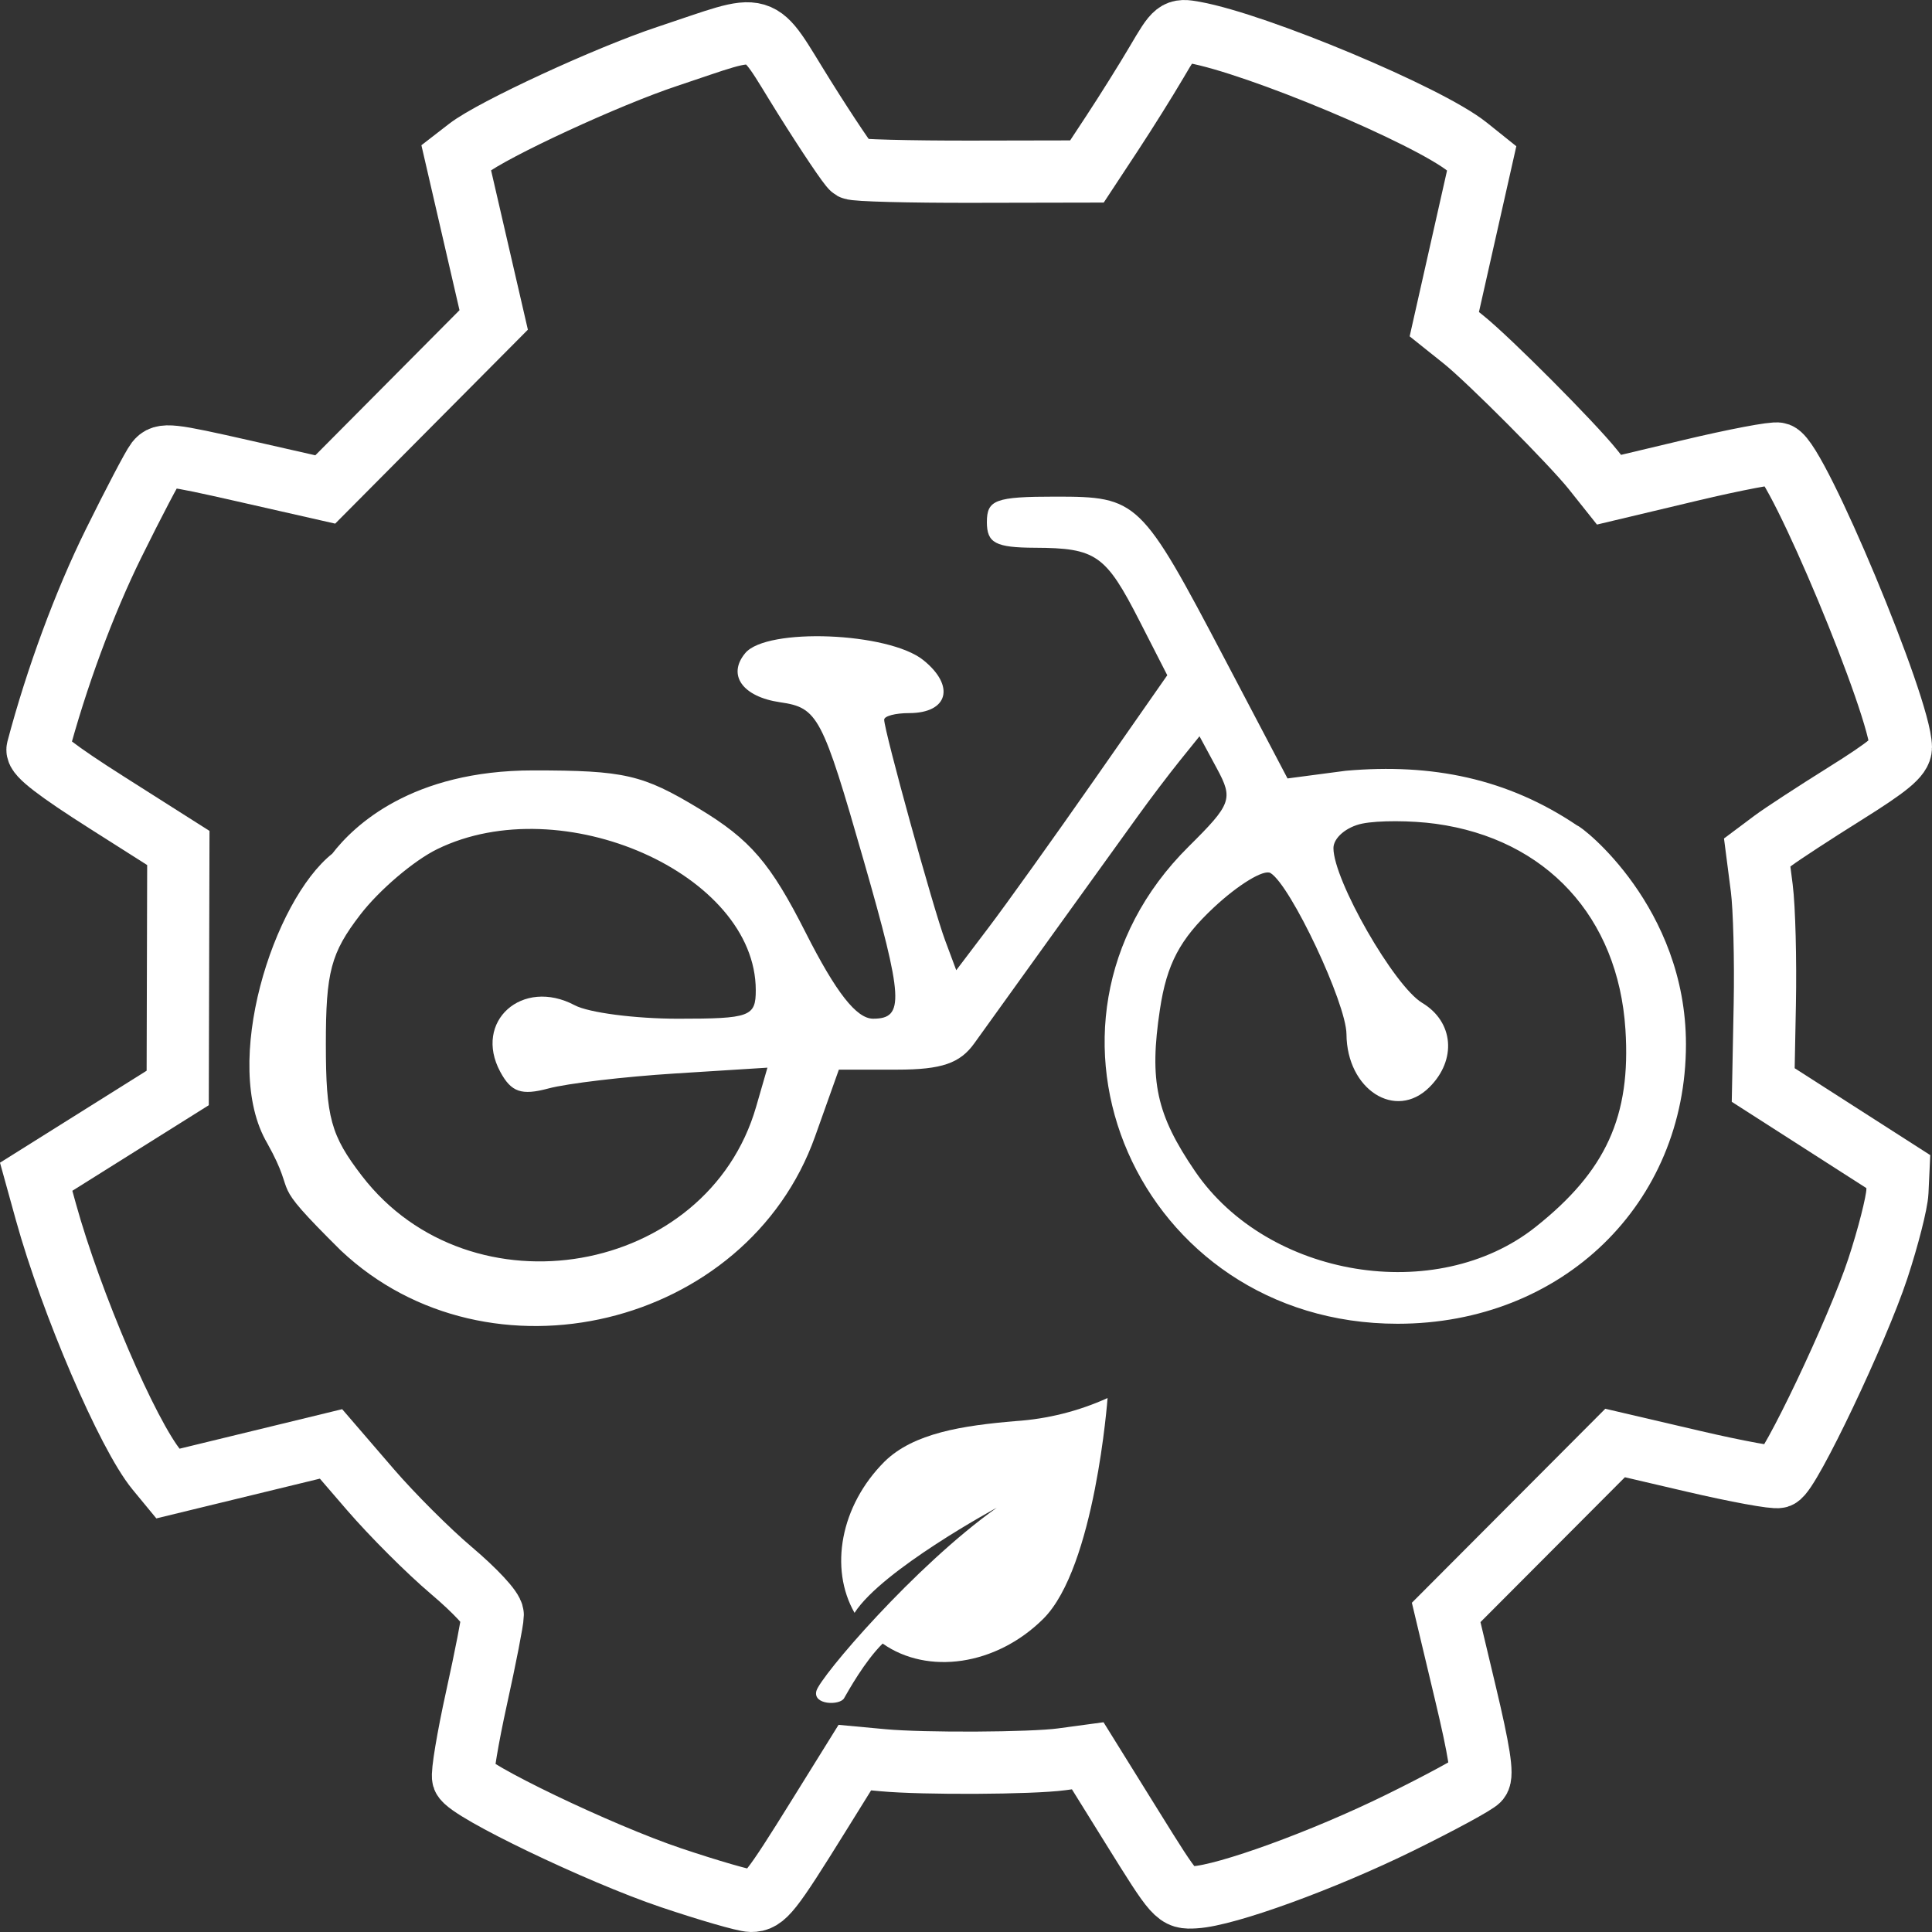 <?xml version="1.0" encoding="UTF-8" standalone="no"?>
<svg
   width="240"
   height="240"
   viewBox="0 0 240 240"
   version="1.1"
   id="svg7"
   sodipodi:docname="app-icon-border.svg"
   inkscape:version="1.4 (86a8ad7, 2024-10-11)"
   xml:space="preserve"
   xmlns:inkscape="http://www.inkscape.org/namespaces/inkscape"
   xmlns:sodipodi="http://sodipodi.sourceforge.net/DTD/sodipodi-0.dtd"
   xmlns="http://www.w3.org/2000/svg"
   xmlns:svg="http://www.w3.org/2000/svg"><rect x="0" y="0" width="240" height="240" fill="#333333" stroke="none"/><defs
     id="defs7" /><sodipodi:namedview
     id="namedview7"
     pagecolor="#b8b8b8"
     bordercolor="#000000"
     borderopacity="0.25"
     inkscape:showpageshadow="2"
     inkscape:pageopacity="0.0"
     inkscape:pagecheckerboard="true"
     inkscape:deskcolor="#d1d1d1"
     inkscape:zoom="1.3331457"
     inkscape:cx="52.882442"
     inkscape:cy="142.89511"
     inkscape:window-width="1920"
     inkscape:window-height="1057"
     inkscape:window-x="2552"
     inkscape:window-y="-8"
     inkscape:window-maximized="1"
     inkscape:current-layer="svg7" /><path
     style="fill:none;stroke:none;stroke-width:1.916"
     d="m 47.527,107.323 c 6.597,-38.413 41.468,-59.056 68.603,-58.677 33.111,0.462 68.554,24.392 68.949,62.365"
     id="path4"
     sodipodi:nodetypes="csc" /><path
     d="m 122.593,64.857 c 0,2.597 1.072,3.168 5.979,3.187 7.588,0.032 8.779,0.865 12.984,9.094 l 3.447,6.743 -9.095,13.029 c -5.002,7.165 -10.9,15.41 -13.107,18.32 l -4.012,5.294 -1.384,-3.712 c -1.472,-3.939 -7.569,-26.022 -7.569,-27.409 0,-0.451 1.392,-0.819 3.095,-0.819 4.863,0 5.767,-3.369 1.765,-6.583 -4.32,-3.47 -19.442,-4.07 -22.113,-0.876 -2.275,2.719 -0.352,5.433 4.334,6.114 4.682,0.68 5.214,1.688 10.382,19.688 4.933,17.181 5.079,19.62 1.164,19.62 -2.065,0 -4.607,-3.243 -8.371,-10.677 -4.385,-8.665 -6.884,-11.571 -13.258,-15.422 -6.997,-4.227 -9.248,-4.745 -20.596,-4.745 -15.092,0 -22.277,6.847 -24.964,10.346 -7.324,5.813 -13.853,26.131 -8.082,35.955 4.067,7.276 -0.337,3.932 9.14,13.327 18.351,17.313 50.452,9.601 58.918,-14.152 l 2.958,-8.304 h 7.247 c 5.522,0 7.805,-0.783 9.591,-3.287 1.29,-1.806 5.767,-8.035 9.951,-13.841 4.182,-5.804 8.846,-12.279 10.364,-14.386 1.516,-2.109 3.859,-5.198 5.203,-6.867 l 2.443,-3.032 2.172,4.026 c 2.033,3.768 1.807,4.391 -3.526,9.681 -22.467,22.287 -6.265,59.273 25.965,59.273 20.455,0 35.824,-14.902 35.818,-34.73 -0.003,-17.014 -12.851,-27.015 -13.504,-27.159 -8.647,-5.834 -18.016,-7.753 -28.754,-6.806 l -7.236,0.954 -7.746,-14.734 C 141.728,62.055 141.351,61.693 131.116,61.693 c -7.459,0 -8.523,0.394 -8.523,3.164 m 46.64,37.45 c -1.974,0.403 -3.588,1.775 -3.588,3.048 0,3.986 7.544,17.143 11.026,19.227 3.916,2.346 4.316,7.082 0.887,10.484 -4.2,4.166 -10.246,0.291 -10.294,-6.594 -0.025,-3.844 -6.922,-18.478 -9.432,-20.017 -0.823,-0.505 -3.997,1.424 -7.056,4.283 -4.206,3.935 -5.833,7.012 -6.684,12.648 -1.349,8.928 -0.453,13.056 4.366,20.119 9.036,13.24 29.983,16.674 42.277,6.93 8.776,-6.957 11.878,-13.765 11.182,-24.546 -0.901,-13.972 -9.848,-23.673 -23.572,-25.555 -3.039,-0.416 -7.139,-0.427 -9.113,-0.025 m -114.917,3.173 c -2.913,1.424 -7.218,5.09 -9.567,8.151 -3.647,4.745 -4.273,7.107 -4.269,16.09 0.003,9.097 0.612,11.319 4.479,16.349 13.507,17.567 42.899,12.419 48.969,-8.58 l 1.406,-4.862 -11.485,0.723 c -6.316,0.397 -13.394,1.234 -15.727,1.862 -3.345,0.898 -4.611,0.46 -5.975,-2.067 -3.38,-6.267 2.735,-11.731 9.255,-8.268 1.73,0.917 7.497,1.669 12.817,1.669 8.969,0 9.672,-0.259 9.666,-3.559 -0.024,-14.442 -24.074,-25.082 -39.57,-17.507"
     stroke="none"
     fill="#b5b5b5"
     fill-rule="evenodd"
     id="path5"
     sodipodi:nodetypes="ccccccccssccccsccscccccsccccccsscccccsccscscsccccsccccccccccccscc"
     style="display:inline;fill:#ffffff;fill-opacity:1;stroke-width:1.588" /><g
     style="fill:#000000"
     id="g1"
     transform="matrix(0.799,0,0,0.793,90.701,170.402)"><path
       d="m 48.68,38.71 c 8.06,-8.06 10,-34.59 10,-34.59 C 54.18,6.176 49.346,7.399 44.41,7.73 36.16,8.43 28.52,9.6 24,14.08 17.13,21 15.4,30.82 19.34,37.77 23.66,31 41.47,21.29 41.47,21.29 28.69,30.43 14,47.78 13.41,50 c -0.59,2.22 3.64,2.3 4.3,1.15 0.66,-1.15 3.2,-5.78 6,-8.57 6.97,4.95 17.62,3.49 24.97,-3.87 z"
       id="path1-3"
       style="fill:#ffffff"
       sodipodi:nodetypes="ccccccsscc" /></g><path
     style="fill:none;stroke:#ffffff;stroke-width:7.732;stroke-dasharray:none;stroke-opacity:1"
     d="m 83.318,233.245 c -8.869,-2.988 -25.178,-10.823 -25.775,-12.383 -0.188,-0.49 0.56,-4.98 1.662,-9.976 1.102,-4.996 2.003,-9.616 2.003,-10.265 0,-0.68 -2.187,-3.032 -5.158,-5.547 -2.837,-2.401 -7.357,-6.918 -10.044,-10.036 l -4.885,-5.67 -10.129,2.462 -10.129,2.462 -1.399,-1.697 C 15.858,178.22 8.831,161.853 5.698,150.532 l -1.205,-4.353 8.791,-5.514 8.791,-5.514 0.039,-14.906 0.039,-14.906 -8.875,-5.635 C 7.109,95.786 4.484,93.765 4.666,93.075 6.994,84.278 10.462,74.886 14.121,67.478 c 2.462,-4.985 4.857,-9.553 5.324,-10.151 0.786,-1.008 1.578,-0.921 10.904,1.194 L 40.404,60.803 50.866,50.274 61.328,39.745 59,29.665 56.672,19.584 58.133,18.453 C 61.233,16.052 75.484,9.462 82.854,7.021 95.594,2.802 93.765,2.26 99.911,12.076 c 2.908,4.644 5.59,8.632 5.962,8.862 0.371,0.23 7.082,0.406 14.913,0.392 l 14.238,-0.027 3.129,-4.753 c 1.721,-2.614 4.211,-6.593 5.532,-8.842 2.359,-4.014 2.444,-4.081 4.665,-3.68 7.823,1.413 29.017,10.292 33.914,14.209 l 1.796,1.437 -2.322,10.299 -2.322,10.299 2.381,1.903 c 3.124,2.497 13.549,12.967 16.086,16.155 l 1.993,2.504 10.091,-2.401 c 5.55,-1.321 10.472,-2.255 10.937,-2.076 2.412,0.928 15.2,31.565 15.229,36.483 0.007,1.088 -1.554,2.382 -6.931,5.745 -3.817,2.387 -7.834,5.01 -8.928,5.829 l -1.989,1.488 0.57,4.421 c 0.314,2.432 0.482,8.93 0.375,14.441 l -0.196,10.02 8.392,5.38 8.392,5.38 -0.117,2.513 c -0.064,1.382 -1.157,5.669 -2.428,9.527 -2.525,7.663 -10.943,25.356 -12.316,25.885 -0.471,0.181 -5.237,-0.692 -10.59,-1.942 l -9.733,-2.272 -10.492,10.524 -10.492,10.524 2.378,9.978 c 1.725,7.24 2.189,10.207 1.689,10.811 -0.379,0.458 -4.788,2.85 -9.798,5.315 -9.492,4.671 -21.54,9.057 -25.493,9.281 -2.289,0.13 -2.324,0.09 -7.801,-8.723 l -5.502,-8.853 -3.231,0.436 c -3.783,0.511 -17.188,0.579 -22.212,0.113 l -3.489,-0.324 -4.425,7.122 c -6.042,9.725 -6.804,10.684 -8.466,10.675 -0.788,-0.005 -5.281,-1.305 -9.985,-2.889 z"
     id="path1"
     sodipodi:nodetypes="cssssscccsscccccssssscccccscssscsssscccsscsscsscssccccssscccssssscsscsccc" /></svg>
